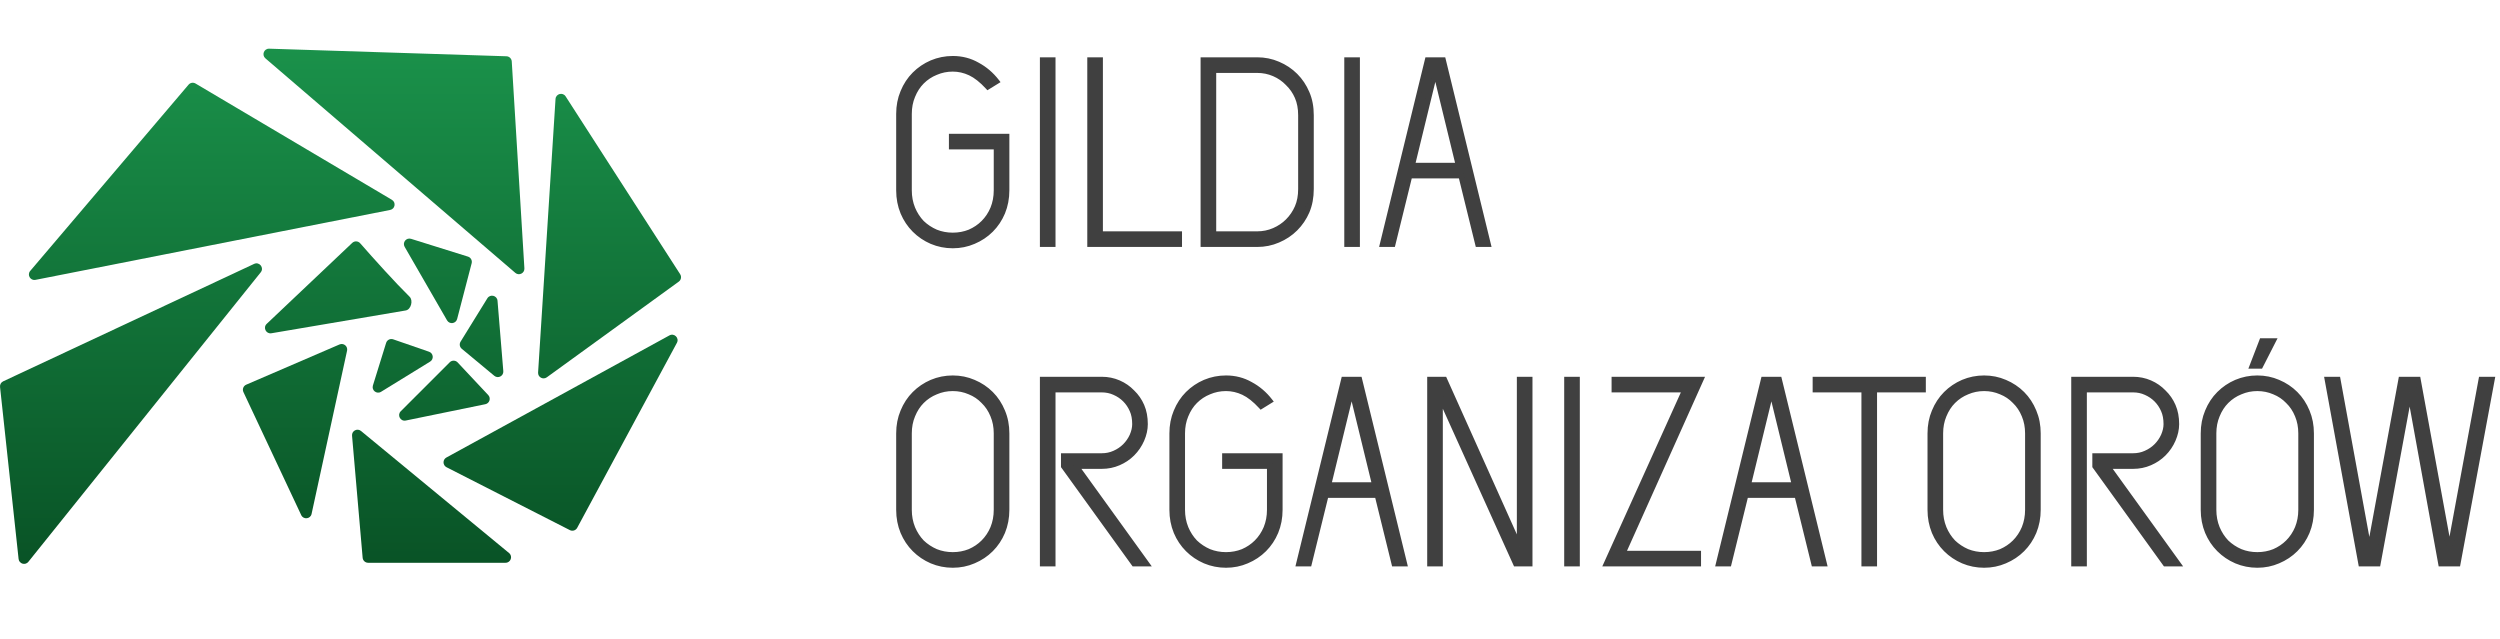 <svg width="2465" height="630" viewBox="0 0 2465 630" fill="none" xmlns="http://www.w3.org/2000/svg">
<path d="M3.122 375.997L250.573 260.191C255.77 257.759 260.687 264.016 257.095 268.491L27.947 553.957C24.923 557.725 18.853 555.95 18.335 551.147L0.031 381.486C-0.217 379.184 1.025 376.979 3.122 375.997Z" fill="url(#paint0_linear_1706_100)"/>
<path d="M192.798 82.349L386.419 197.021C390.7 199.556 389.587 206.037 384.706 206.999L34.974 275.945C29.94 276.938 26.474 271.028 29.798 267.12L185.909 83.501C187.618 81.491 190.528 81.004 192.798 82.349Z" fill="url(#paint1_linear_1706_100)"/>
<path d="M504.588 60.566L517.052 264.617C517.344 269.396 511.748 272.177 508.115 269.058L261.688 57.53C257.807 54.199 260.278 47.84 265.39 48.003L499.353 55.481C502.149 55.571 504.418 57.774 504.588 60.566Z" fill="url(#paint2_linear_1706_100)"/>
<path d="M669.263 277.701L539.15 372.041C535.439 374.732 530.271 371.885 530.562 367.31L547.747 97.615C548.08 92.398 554.879 90.631 557.71 95.026L670.638 270.38C672.195 272.799 671.592 276.012 669.263 277.701Z" fill="url(#paint3_linear_1706_100)"/>
<path d="M667.436 338.023L569.11 520.43C567.713 523.022 564.502 524.023 561.879 522.686L440.277 460.693C436.399 458.716 436.318 453.204 440.136 451.113L660.064 330.7C664.797 328.108 669.996 333.273 667.436 338.023Z" fill="url(#paint4_linear_1706_100)"/>
<path d="M357.565 549.942L347.114 429.589C346.698 424.804 352.253 421.884 355.959 424.94L501.933 545.293C505.854 548.526 503.568 554.892 498.487 554.892H362.963C360.152 554.892 357.808 552.742 357.565 549.942Z" fill="url(#paint5_linear_1706_100)"/>
<path d="M242.77 379.293L334.77 339.626C338.819 337.88 343.147 341.444 342.21 345.752L307.21 506.753C306.109 511.815 299.214 512.594 297.011 507.906L240.011 386.572C238.71 383.802 239.959 380.504 242.77 379.293Z" fill="url(#paint6_linear_1706_100)"/>
<path d="M355.131 239.857C368.736 255.375 389.877 278.855 403.879 292.593C407.618 296.262 405.256 305.228 400.091 306.105L267.603 328.597C262.323 329.493 259.082 323.002 262.971 319.32L347.311 239.488C349.549 237.369 353.099 237.539 355.131 239.857Z" fill="url(#paint7_linear_1706_100)"/>
<path d="M465.057 259.564L450.73 314.534C449.507 319.224 443.214 320.073 440.793 315.874L398.98 243.36C396.516 239.086 400.581 234.01 405.29 235.482L461.43 253.026C464.19 253.888 465.786 256.766 465.057 259.564Z" fill="url(#paint8_linear_1706_100)"/>
<path d="M487.401 370.56L455.276 343.88C453.198 342.155 452.709 339.162 454.128 336.864L480.536 294.122C483.284 289.674 490.116 291.314 490.545 296.525L496.263 365.947C496.657 370.732 491.094 373.627 487.401 370.56Z" fill="url(#paint9_linear_1706_100)"/>
<path d="M395.144 405.507L443.439 357.212C445.603 355.048 449.129 355.105 451.223 357.338L481.407 389.535C484.305 392.626 482.694 397.697 478.543 398.548L400.064 414.646C394.799 415.726 391.343 409.308 395.144 405.507Z" fill="url(#paint10_linear_1706_100)"/>
<path d="M387.665 334.573L423.038 346.807C427.359 348.302 428.001 354.146 424.107 356.542L375.702 386.33C371.44 388.953 366.205 384.89 367.687 380.111L380.719 338.088C381.626 335.165 384.772 333.572 387.665 334.573Z" fill="url(#paint11_linear_1706_100)"/>
<path d="M938.134 134.4H992.734V187.7C992.734 195.5 991.348 202.78 988.574 209.54C985.801 216.127 981.988 221.847 977.134 226.7C972.281 231.553 966.561 235.367 959.974 238.14C953.561 240.913 946.714 242.3 939.434 242.3C932.154 242.3 925.221 240.913 918.634 238.14C912.221 235.367 906.588 231.553 901.734 226.7C896.881 221.847 893.068 216.127 890.294 209.54C887.521 202.78 886.134 195.5 886.134 187.7V112.3C886.134 104.5 887.521 97.307 890.294 90.72C893.068 83.96 896.881 78.153 901.734 73.3C906.588 68.447 912.221 64.633 918.634 61.86C925.221 59.087 932.154 57.7 939.434 57.7C948.274 57.7 956.334 59.78 963.614 63.94C971.068 67.927 977.481 73.387 982.854 80.32L974.014 85.78C967.948 79.193 962.141 74.6 956.594 72C951.048 69.4 945.328 68.1 939.434 68.1C933.541 68.1 927.994 69.227 922.794 71.48C917.594 73.56 913.001 76.593 909.014 80.58C905.201 84.393 902.168 89.073 899.914 94.62C897.661 99.993 896.534 105.887 896.534 112.3V187.7C896.534 194.113 897.661 200.093 899.914 205.64C902.168 211.013 905.201 215.693 909.014 219.68C913.001 223.493 917.594 226.527 922.794 228.78C927.994 230.86 933.541 231.9 939.434 231.9C945.328 231.9 950.874 230.86 956.074 228.78C961.274 226.527 965.781 223.493 969.594 219.68C973.581 215.693 976.701 211.013 978.954 205.64C981.208 200.093 982.334 194.113 982.334 187.7V144.8H938.134V134.4ZM1027.84 59H1038.24V241H1027.84V59ZM1074.56 59H1084.96V230.6H1162.96V241H1074.56V59ZM1239.58 59C1246.86 59 1253.71 60.387 1260.12 63.16C1266.71 65.933 1272.43 69.747 1277.28 74.6C1282.14 79.453 1285.95 85.173 1288.72 91.76C1291.5 98.173 1292.88 105.453 1292.88 113.6V186.4C1292.88 194.547 1291.5 201.913 1288.72 208.5C1285.95 214.913 1282.14 220.547 1277.28 225.4C1272.43 230.253 1266.71 234.067 1260.12 236.84C1253.71 239.613 1246.86 241 1239.58 241H1186.28V59H1239.58ZM1282.48 113.6C1282.48 106.84 1281.36 100.86 1279.1 95.66C1276.85 90.46 1273.73 85.953 1269.74 82.14C1265.93 78.153 1261.42 75.033 1256.22 72.78C1251.02 70.527 1245.48 69.4 1239.58 69.4H1196.68V230.6H1239.58C1245.48 230.6 1251.02 229.473 1256.22 227.22C1261.42 224.967 1265.93 221.933 1269.74 218.12C1273.73 214.133 1276.85 209.54 1279.1 204.34C1281.36 199.14 1282.48 193.16 1282.48 186.4V113.6ZM1327.96 59H1338.36V241H1327.96V59ZM1467.5 241H1457.1L1440.46 173.4H1390.02L1373.38 241H1362.98L1407.44 59H1423.04L1467.5 241ZM1392.62 163H1437.86L1415.24 70.18L1392.62 163ZM886.134 427.3C886.134 419.5 887.521 412.307 890.294 405.72C893.068 398.96 896.881 393.153 901.734 388.3C906.588 383.447 912.221 379.633 918.634 376.86C925.221 374.087 932.154 372.7 939.434 372.7C946.714 372.7 953.561 374.087 959.974 376.86C966.561 379.633 972.281 383.447 977.134 388.3C981.988 393.153 985.801 398.96 988.574 405.72C991.348 412.307 992.734 419.5 992.734 427.3V502.7C992.734 510.5 991.348 517.78 988.574 524.54C985.801 531.127 981.988 536.847 977.134 541.7C972.281 546.553 966.561 550.367 959.974 553.14C953.561 555.913 946.714 557.3 939.434 557.3C932.154 557.3 925.221 555.913 918.634 553.14C912.221 550.367 906.588 546.553 901.734 541.7C896.881 536.847 893.068 531.127 890.294 524.54C887.521 517.78 886.134 510.5 886.134 502.7V427.3ZM982.334 427.3C982.334 420.887 981.208 414.993 978.954 409.62C976.701 404.073 973.581 399.393 969.594 395.58C965.781 391.593 961.274 388.56 956.074 386.48C950.874 384.227 945.328 383.1 939.434 383.1C933.541 383.1 927.994 384.227 922.794 386.48C917.594 388.56 913.001 391.593 909.014 395.58C905.201 399.393 902.168 404.073 899.914 409.62C897.661 414.993 896.534 420.887 896.534 427.3V502.7C896.534 509.113 897.661 515.093 899.914 520.64C902.168 526.013 905.201 530.693 909.014 534.68C913.001 538.493 917.594 541.527 922.794 543.78C927.994 545.86 933.541 546.9 939.434 546.9C945.328 546.9 950.874 545.86 956.074 543.78C961.274 541.527 965.781 538.493 969.594 534.68C973.581 530.693 976.701 526.013 978.954 520.64C981.208 515.093 982.334 509.113 982.334 502.7V427.3ZM1048.64 449.4H1086.34C1090.85 449.4 1095.01 448.533 1098.82 446.8C1102.81 445.067 1106.28 442.727 1109.22 439.78C1112.17 436.833 1114.51 433.453 1116.24 429.64C1117.98 425.653 1118.84 421.84 1118.84 418.2C1118.84 412.827 1117.98 408.233 1116.24 404.42C1114.51 400.433 1112.17 396.967 1109.22 394.02C1106.28 391.073 1102.81 388.733 1098.82 387C1095.01 385.267 1090.85 384.4 1086.34 384.4H1038.24V556H1027.84V374H1086.34C1092.24 374 1097.78 375.127 1102.98 377.38C1108.18 379.633 1112.69 382.753 1116.5 386.74C1120.49 390.553 1123.61 395.06 1125.86 400.26C1128.12 405.46 1129.24 411.44 1129.24 418.2C1129.24 423.227 1128.12 428.34 1125.86 433.54C1123.61 438.74 1120.49 443.333 1116.5 447.32C1112.69 451.133 1108.18 454.167 1102.98 456.42C1097.78 458.673 1092.24 459.8 1086.34 459.8H1061.38L1130.8 556H1118.06L1048.64 459.8V449.4ZM1207.53 449.4H1262.13V502.7C1262.13 510.5 1260.74 517.78 1257.97 524.54C1255.2 531.127 1251.38 536.847 1246.53 541.7C1241.68 546.553 1235.96 550.367 1229.37 553.14C1222.96 555.913 1216.11 557.3 1208.83 557.3C1201.55 557.3 1194.62 555.913 1188.03 553.14C1181.62 550.367 1175.98 546.553 1171.13 541.7C1166.28 536.847 1162.46 531.127 1159.69 524.54C1156.92 517.78 1155.53 510.5 1155.53 502.7V427.3C1155.53 419.5 1156.92 412.307 1159.69 405.72C1162.46 398.96 1166.28 393.153 1171.13 388.3C1175.98 383.447 1181.62 379.633 1188.03 376.86C1194.62 374.087 1201.55 372.7 1208.83 372.7C1217.67 372.7 1225.73 374.78 1233.01 378.94C1240.46 382.927 1246.88 388.387 1252.25 395.32L1243.41 400.78C1237.34 394.193 1231.54 389.6 1225.99 387C1220.44 384.4 1214.72 383.1 1208.83 383.1C1202.94 383.1 1197.39 384.227 1192.19 386.48C1186.99 388.56 1182.4 391.593 1178.41 395.58C1174.6 399.393 1171.56 404.073 1169.31 409.62C1167.06 414.993 1165.93 420.887 1165.93 427.3V502.7C1165.93 509.113 1167.06 515.093 1169.31 520.64C1171.56 526.013 1174.6 530.693 1178.41 534.68C1182.4 538.493 1186.99 541.527 1192.19 543.78C1197.39 545.86 1202.94 546.9 1208.83 546.9C1214.72 546.9 1220.27 545.86 1225.47 543.78C1230.67 541.527 1235.18 538.493 1238.99 534.68C1242.98 530.693 1246.1 526.013 1248.35 520.64C1250.6 515.093 1251.73 509.113 1251.73 502.7V459.8H1207.53V449.4ZM1384.98 556H1374.58L1357.94 488.4H1307.5L1290.86 556H1280.46L1324.92 374H1340.52L1384.98 556ZM1310.1 478H1355.34L1332.72 385.18L1310.1 478ZM1420.12 391.42V556H1409.72V374H1424.28L1498.12 538.58V374H1508.52V556H1494.48L1420.12 391.42ZM1544.8 374H1555.2V556H1544.8V374ZM1591.52 374H1677.32L1600.36 545.6H1674.72V556H1583.72L1661.2 384.4H1591.52V374ZM1798.85 556H1788.45L1771.81 488.4H1721.37L1704.73 556H1694.33L1738.79 374H1754.39L1798.85 556ZM1723.97 478H1769.21L1746.59 385.18L1723.97 478ZM1789.77 374H1896.37V384.4H1848.27V556H1837.87V384.4H1789.77V374ZM1903.03 427.3C1903.03 419.5 1904.42 412.307 1907.19 405.72C1909.96 398.96 1913.78 393.153 1918.63 388.3C1923.48 383.447 1929.12 379.633 1935.53 376.86C1942.12 374.087 1949.05 372.7 1956.33 372.7C1963.61 372.7 1970.46 374.087 1976.87 376.86C1983.46 379.633 1989.18 383.447 1994.03 388.3C1998.88 393.153 2002.7 398.96 2005.47 405.72C2008.24 412.307 2009.63 419.5 2009.63 427.3V502.7C2009.63 510.5 2008.24 517.78 2005.47 524.54C2002.7 531.127 1998.88 536.847 1994.03 541.7C1989.18 546.553 1983.46 550.367 1976.87 553.14C1970.46 555.913 1963.61 557.3 1956.33 557.3C1949.05 557.3 1942.12 555.913 1935.53 553.14C1929.12 550.367 1923.48 546.553 1918.63 541.7C1913.78 536.847 1909.96 531.127 1907.19 524.54C1904.42 517.78 1903.03 510.5 1903.03 502.7V427.3ZM1999.23 427.3C1999.23 420.887 1998.1 414.993 1995.85 409.62C1993.6 404.073 1990.48 399.393 1986.49 395.58C1982.68 391.593 1978.17 388.56 1972.97 386.48C1967.77 384.227 1962.22 383.1 1956.33 383.1C1950.44 383.1 1944.89 384.227 1939.69 386.48C1934.49 388.56 1929.9 391.593 1925.91 395.58C1922.1 399.393 1919.06 404.073 1916.81 409.62C1914.56 414.993 1913.43 420.887 1913.43 427.3V502.7C1913.43 509.113 1914.56 515.093 1916.81 520.64C1919.06 526.013 1922.1 530.693 1925.91 534.68C1929.9 538.493 1934.49 541.527 1939.69 543.78C1944.89 545.86 1950.44 546.9 1956.33 546.9C1962.22 546.9 1967.77 545.86 1972.97 543.78C1978.17 541.527 1982.68 538.493 1986.49 534.68C1990.48 530.693 1993.6 526.013 1995.85 520.64C1998.1 515.093 1999.23 509.113 1999.23 502.7V427.3ZM2065.54 449.4H2103.24C2107.75 449.4 2111.91 448.533 2115.72 446.8C2119.71 445.067 2123.17 442.727 2126.12 439.78C2129.07 436.833 2131.41 433.453 2133.14 429.64C2134.87 425.653 2135.74 421.84 2135.74 418.2C2135.74 412.827 2134.87 408.233 2133.14 404.42C2131.41 400.433 2129.07 396.967 2126.12 394.02C2123.17 391.073 2119.71 388.733 2115.72 387C2111.91 385.267 2107.75 384.4 2103.24 384.4H2055.14V556H2044.74V374H2103.24C2109.13 374 2114.68 375.127 2119.88 377.38C2125.08 379.633 2129.59 382.753 2133.4 386.74C2137.39 390.553 2140.51 395.06 2142.76 400.26C2145.01 405.46 2146.14 411.44 2146.14 418.2C2146.14 423.227 2145.01 428.34 2142.76 433.54C2140.51 438.74 2137.39 443.333 2133.4 447.32C2129.59 451.133 2125.08 454.167 2119.88 456.42C2114.68 458.673 2109.13 459.8 2103.24 459.8H2078.28L2147.7 556H2134.96L2065.54 459.8V449.4ZM2172.42 427.3C2172.42 419.5 2173.81 412.307 2176.58 405.72C2179.36 398.96 2183.17 393.153 2188.02 388.3C2192.88 383.447 2198.51 379.633 2204.92 376.86C2211.51 374.087 2218.44 372.7 2225.72 372.7C2233 372.7 2239.85 374.087 2246.26 376.86C2252.85 379.633 2258.57 383.447 2263.42 388.3C2268.28 393.153 2272.09 398.96 2274.86 405.72C2277.64 412.307 2279.02 419.5 2279.02 427.3V502.7C2279.02 510.5 2277.64 517.78 2274.86 524.54C2272.09 531.127 2268.28 536.847 2263.42 541.7C2258.57 546.553 2252.85 550.367 2246.26 553.14C2239.85 555.913 2233 557.3 2225.72 557.3C2218.44 557.3 2211.51 555.913 2204.92 553.14C2198.51 550.367 2192.88 546.553 2188.02 541.7C2183.17 536.847 2179.36 531.127 2176.58 524.54C2173.81 517.78 2172.42 510.5 2172.42 502.7V427.3ZM2268.62 427.3C2268.62 420.887 2267.5 414.993 2265.24 409.62C2262.99 404.073 2259.87 399.393 2255.88 395.58C2252.07 391.593 2247.56 388.56 2242.36 386.48C2237.16 384.227 2231.62 383.1 2225.72 383.1C2219.83 383.1 2214.28 384.227 2209.08 386.48C2203.88 388.56 2199.29 391.593 2195.3 395.58C2191.49 399.393 2188.46 404.073 2186.2 409.62C2183.95 414.993 2182.82 420.887 2182.82 427.3V502.7C2182.82 509.113 2183.95 515.093 2186.2 520.64C2188.46 526.013 2191.49 530.693 2195.3 534.68C2199.29 538.493 2203.88 541.527 2209.08 543.78C2214.28 545.86 2219.83 546.9 2225.72 546.9C2231.62 546.9 2237.16 545.86 2242.36 543.78C2247.56 541.527 2252.07 538.493 2255.88 534.68C2259.87 530.693 2262.99 526.013 2265.24 520.64C2267.5 515.093 2268.62 509.113 2268.62 502.7V427.3ZM2220.52 361L2230.14 336.04H2241.58L2228.84 361H2220.52ZM2327.84 556L2294.56 374H2305.22L2336.16 543.26L2367.36 374H2384.26L2415.2 543L2446.4 374H2457.32L2423.52 556H2406.62L2375.94 387L2344.74 556H2327.84Z" fill="#404040"/>
<path d="M938.134 134.4V131.9H935.634V134.4H938.134ZM992.734 134.4H995.234V131.9H992.734V134.4ZM988.574 209.54L990.878 210.51L990.883 210.5L990.887 210.489L988.574 209.54ZM977.134 226.7L975.367 224.932L975.367 224.932L977.134 226.7ZM959.974 238.14L959.004 235.836L958.993 235.841L958.982 235.845L959.974 238.14ZM918.634 238.14L917.642 240.435L917.653 240.439L917.664 240.444L918.634 238.14ZM901.734 226.7L899.967 228.468L899.967 228.468L901.734 226.7ZM890.294 209.54L887.981 210.489L887.986 210.5L887.99 210.51L890.294 209.54ZM890.294 90.72L892.598 91.69L892.603 91.68L892.607 91.669L890.294 90.72ZM901.734 73.3L899.967 71.532L899.967 71.532L901.734 73.3ZM918.634 61.86L917.664 59.556L917.653 59.561L917.642 59.565L918.634 61.86ZM963.614 63.94L962.374 66.111L962.404 66.128L962.435 66.144L963.614 63.94ZM982.854 80.32L984.168 82.447L986.533 80.986L984.83 78.789L982.854 80.32ZM974.014 85.78L972.176 87.474L973.573 88.991L975.328 87.907L974.014 85.78ZM922.794 71.48L923.723 73.801L923.756 73.788L923.788 73.774L922.794 71.48ZM909.014 80.58L907.247 78.812L907.247 78.812L909.014 80.58ZM899.914 94.62L902.22 95.587L902.225 95.574L902.231 95.561L899.914 94.62ZM899.914 205.64L897.598 206.581L897.603 206.594L897.609 206.607L899.914 205.64ZM909.014 219.68L907.208 221.408L907.246 221.448L907.286 221.487L909.014 219.68ZM922.794 228.78L921.8 231.074L921.833 231.088L921.866 231.101L922.794 228.78ZM956.074 228.78L957.003 231.101L957.036 231.088L957.068 231.074L956.074 228.78ZM969.594 219.68L967.827 217.912L967.827 217.912L969.594 219.68ZM978.954 205.64L981.26 206.607L981.265 206.594L981.271 206.581L978.954 205.64ZM982.334 144.8H984.834V142.3H982.334V144.8ZM938.134 144.8H935.634V147.3H938.134V144.8ZM938.134 136.9H992.734V131.9H938.134V136.9ZM990.234 134.4V187.7H995.234V134.4H990.234ZM990.234 187.7C990.234 195.197 988.903 202.152 986.261 208.591L990.887 210.489C993.792 203.408 995.234 195.803 995.234 187.7H990.234ZM986.27 208.57C983.617 214.871 979.982 220.317 975.367 224.932L978.902 228.468C983.994 223.376 987.985 217.382 990.878 210.51L986.27 208.57ZM975.367 224.932C970.751 229.547 965.305 233.183 959.004 235.836L960.945 240.444C967.817 237.551 973.811 233.559 978.902 228.468L975.367 224.932ZM958.982 235.845C952.895 238.478 946.388 239.8 939.434 239.8V244.8C947.041 244.8 954.227 243.349 960.967 240.435L958.982 235.845ZM939.434 239.8C932.481 239.8 925.878 238.477 919.605 235.836L917.664 240.444C924.564 243.349 931.828 244.8 939.434 244.8V239.8ZM919.627 235.845C913.497 233.195 908.128 229.559 903.502 224.932L899.967 228.468C905.047 233.548 910.945 237.538 917.642 240.435L919.627 235.845ZM903.502 224.932C898.887 220.317 895.252 214.871 892.598 208.57L887.99 210.51C890.884 217.382 894.875 223.376 899.967 228.468L903.502 224.932ZM892.607 208.591C889.966 202.152 888.634 195.197 888.634 187.7H883.634C883.634 195.803 885.076 203.408 887.981 210.489L892.607 208.591ZM888.634 187.7V112.3H883.634V187.7H888.634ZM888.634 112.3C888.634 104.803 889.966 97.943 892.598 91.69L887.99 89.75C885.076 96.671 883.634 104.197 883.634 112.3H888.634ZM892.607 91.669C895.263 85.195 898.898 79.672 903.502 75.068L899.967 71.532C894.864 76.635 890.872 82.725 887.981 89.771L892.607 91.669ZM903.502 75.068C908.128 70.442 913.497 66.805 919.627 64.155L917.642 59.565C910.945 62.462 905.047 66.452 899.967 71.532L903.502 75.068ZM919.605 64.164C925.878 61.523 932.481 60.2 939.434 60.2V55.2C931.828 55.2 924.564 56.651 917.664 59.556L919.605 64.164ZM939.434 60.2C947.864 60.2 955.493 62.178 962.374 66.111L964.855 61.769C957.176 57.382 948.685 55.2 939.434 55.2V60.2ZM962.435 66.144C969.567 69.959 975.712 75.185 980.878 81.851L984.83 78.789C979.25 71.588 972.569 65.894 964.794 61.736L962.435 66.144ZM981.541 78.193L972.701 83.653L975.328 87.907L984.168 82.447L981.541 78.193ZM975.853 84.086C969.66 77.362 963.599 72.522 957.655 69.736L955.533 74.264C960.683 76.678 966.236 81.025 972.176 87.474L975.853 84.086ZM957.655 69.736C951.79 66.987 945.709 65.6 939.434 65.6V70.6C944.946 70.6 950.305 71.813 955.533 74.264L957.655 69.736ZM939.434 65.6C933.213 65.6 927.327 66.791 921.8 69.186L923.788 73.774C928.662 71.662 933.869 70.6 939.434 70.6V65.6ZM921.866 69.159C916.349 71.365 911.471 74.588 907.247 78.812L910.782 82.348C914.531 78.599 918.839 75.755 923.723 73.801L921.866 69.159ZM907.247 78.812C903.172 82.886 899.963 87.857 897.598 93.679L902.231 95.561C904.372 90.29 907.23 85.9 910.782 82.348L907.247 78.812ZM897.609 93.653C895.215 99.362 894.034 105.588 894.034 112.3H899.034C899.034 106.185 900.107 100.624 902.22 95.587L897.609 93.653ZM894.034 112.3V187.7H899.034V112.3H894.034ZM894.034 187.7C894.034 194.413 895.215 200.715 897.598 206.581L902.231 204.699C900.107 199.472 899.034 193.814 899.034 187.7H894.034ZM897.609 206.607C899.974 212.246 903.171 217.188 907.208 221.408L910.821 217.952C907.231 214.199 904.362 209.78 902.22 204.673L897.609 206.607ZM907.286 221.487C911.493 225.51 916.336 228.706 921.8 231.074L923.788 226.486C918.852 224.347 914.509 221.477 910.742 217.873L907.286 221.487ZM921.866 231.101C927.376 233.305 933.24 234.4 939.434 234.4V229.4C933.842 229.4 928.612 228.415 923.723 226.459L921.866 231.101ZM939.434 234.4C945.629 234.4 951.492 233.305 957.003 231.101L955.146 226.459C950.256 228.415 945.027 229.4 939.434 229.4V234.4ZM957.068 231.074C962.542 228.702 967.315 225.495 971.362 221.448L967.827 217.912C964.247 221.492 960.007 224.351 955.08 226.486L957.068 231.074ZM971.362 221.448C975.586 217.224 978.885 212.269 981.26 206.607L976.649 204.673C974.517 209.757 971.576 214.163 967.827 217.912L971.362 221.448ZM981.271 206.581C983.654 200.715 984.834 194.413 984.834 187.7H979.834C979.834 193.814 978.762 199.472 976.638 204.699L981.271 206.581ZM984.834 187.7V144.8H979.834V187.7H984.834ZM982.334 142.3H938.134V147.3H982.334V142.3ZM940.634 144.8V134.4H935.634V144.8H940.634ZM1027.84 59V56.5H1025.34V59H1027.84ZM1038.24 59H1040.74V56.5H1038.24V59ZM1038.24 241V243.5H1040.74V241H1038.24ZM1027.84 241H1025.34V243.5H1027.84V241ZM1027.84 61.5H1038.24V56.5H1027.84V61.5ZM1035.74 59V241H1040.74V59H1035.74ZM1038.24 238.5H1027.84V243.5H1038.24V238.5ZM1030.34 241V59H1025.34V241H1030.34ZM1074.56 59V56.5H1072.06V59H1074.56ZM1084.96 59H1087.46V56.5H1084.96V59ZM1084.96 230.6H1082.46V233.1H1084.96V230.6ZM1162.96 230.6H1165.46V228.1H1162.96V230.6ZM1162.96 241V243.5H1165.46V241H1162.96ZM1074.56 241H1072.06V243.5H1074.56V241ZM1074.56 61.5H1084.96V56.5H1074.56V61.5ZM1082.46 59V230.6H1087.46V59H1082.46ZM1084.96 233.1H1162.96V228.1H1084.96V233.1ZM1160.46 230.6V241H1165.46V230.6H1160.46ZM1162.96 238.5H1074.56V243.5H1162.96V238.5ZM1077.06 241V59H1072.06V241H1077.06ZM1260.12 63.16L1259.13 65.455L1259.14 65.459L1259.15 65.464L1260.12 63.16ZM1288.72 91.76L1286.42 92.73L1286.42 92.741L1286.43 92.752L1288.72 91.76ZM1288.72 208.5L1291.02 209.492L1291.02 209.481L1291.03 209.47L1288.72 208.5ZM1277.28 225.4L1279.05 227.168L1279.05 227.168L1277.28 225.4ZM1260.12 236.84L1259.15 234.536L1259.14 234.541L1259.13 234.545L1260.12 236.84ZM1186.28 241H1183.78V243.5H1186.28V241ZM1186.28 59V56.5H1183.78V59H1186.28ZM1279.1 95.66L1276.81 96.654L1276.81 96.654L1279.1 95.66ZM1269.74 82.14L1267.94 83.868L1267.97 83.908L1268.01 83.947L1269.74 82.14ZM1196.68 69.4V66.9H1194.18V69.4H1196.68ZM1196.68 230.6H1194.18V233.1H1196.68V230.6ZM1256.22 227.22L1255.23 224.926L1255.23 224.926L1256.22 227.22ZM1269.74 218.12L1271.51 219.888L1271.51 219.888L1269.74 218.12ZM1279.1 204.34L1276.81 203.346L1276.81 203.346L1279.1 204.34ZM1239.58 61.5C1246.54 61.5 1253.04 62.822 1259.13 65.455L1261.11 60.865C1254.37 57.951 1247.19 56.5 1239.58 56.5V61.5ZM1259.15 65.464C1265.45 68.117 1270.9 71.752 1275.51 76.368L1279.05 72.832C1273.96 67.741 1267.96 63.749 1261.09 60.856L1259.15 65.464ZM1275.51 76.368C1280.13 80.983 1283.76 86.429 1286.42 92.73L1291.03 90.79C1288.13 83.918 1284.14 77.924 1279.05 72.832L1275.51 76.368ZM1286.43 92.752C1289.04 98.805 1290.38 105.739 1290.38 113.6H1295.38C1295.38 105.168 1293.95 97.542 1291.02 90.768L1286.43 92.752ZM1290.38 113.6V186.4H1295.38V113.6H1290.38ZM1290.38 186.4C1290.38 194.26 1289.05 201.29 1286.42 207.53L1291.03 209.47C1293.95 202.536 1295.38 194.834 1295.38 186.4H1290.38ZM1286.43 207.508C1283.78 213.637 1280.14 219.006 1275.51 223.632L1279.05 227.168C1284.13 222.087 1288.12 216.19 1291.02 209.492L1286.43 207.508ZM1275.51 223.632C1270.9 228.247 1265.45 231.883 1259.15 234.536L1261.09 239.144C1267.96 236.251 1273.96 232.259 1279.05 227.168L1275.51 223.632ZM1259.13 234.545C1253.04 237.178 1246.54 238.5 1239.58 238.5V243.5C1247.19 243.5 1254.37 242.049 1261.11 239.135L1259.13 234.545ZM1239.58 238.5H1186.28V243.5H1239.58V238.5ZM1188.78 241V59H1183.78V241H1188.78ZM1186.28 61.5H1239.58V56.5H1186.28V61.5ZM1284.98 113.6C1284.98 106.563 1283.81 100.234 1281.4 94.666L1276.81 96.654C1278.9 101.486 1279.98 107.117 1279.98 113.6H1284.98ZM1281.4 94.666C1279.01 89.169 1275.7 84.383 1271.47 80.333L1268.01 83.947C1271.75 87.523 1274.68 91.751 1276.81 96.654L1281.4 94.666ZM1271.55 80.412C1267.5 76.178 1262.71 72.868 1257.22 70.486L1255.23 75.074C1260.13 77.198 1264.36 80.129 1267.94 83.868L1271.55 80.412ZM1257.22 70.486C1251.69 68.091 1245.8 66.9 1239.58 66.9V71.9C1245.15 71.9 1250.35 72.962 1255.23 75.074L1257.22 70.486ZM1239.58 66.9H1196.68V71.9H1239.58V66.9ZM1194.18 69.4V230.6H1199.18V69.4H1194.18ZM1196.68 233.1H1239.58V228.1H1196.68V233.1ZM1239.58 233.1C1245.8 233.1 1251.69 231.909 1257.22 229.514L1255.23 224.926C1250.35 227.038 1245.15 228.1 1239.58 228.1V233.1ZM1257.22 229.514C1262.69 227.142 1267.46 223.935 1271.51 219.888L1267.97 216.352C1264.39 219.932 1260.15 222.791 1255.23 224.926L1257.22 229.514ZM1271.51 219.888C1275.72 215.677 1279.02 210.821 1281.4 205.334L1276.81 203.346C1274.68 208.259 1271.74 212.589 1267.97 216.352L1271.51 219.888ZM1281.4 205.334C1283.81 199.766 1284.98 193.437 1284.98 186.4H1279.98C1279.98 192.883 1278.9 198.514 1276.81 203.346L1281.4 205.334ZM1284.98 186.4V113.6H1279.98V186.4H1284.98ZM1327.96 59V56.5H1325.46V59H1327.96ZM1338.36 59H1340.86V56.5H1338.36V59ZM1338.36 241V243.5H1340.86V241H1338.36ZM1327.96 241H1325.46V243.5H1327.96V241ZM1327.96 61.5H1338.36V56.5H1327.96V61.5ZM1335.86 59V241H1340.86V59H1335.86ZM1338.36 238.5H1327.96V243.5H1338.36V238.5ZM1330.46 241V59H1325.46V241H1330.46ZM1467.5 241V243.5H1470.68L1469.93 240.407L1467.5 241ZM1457.1 241L1454.67 241.598L1455.14 243.5H1457.1V241ZM1440.46 173.4L1442.89 172.802L1442.42 170.9H1440.46V173.4ZM1390.02 173.4V170.9H1388.06L1387.59 172.802L1390.02 173.4ZM1373.38 241V243.5H1375.34L1375.81 241.598L1373.38 241ZM1362.98 241L1360.55 240.407L1359.8 243.5H1362.98V241ZM1407.44 59V56.5H1405.48L1405.01 58.407L1407.44 59ZM1423.04 59L1425.47 58.407L1425 56.5H1423.04V59ZM1392.62 163L1390.19 162.408L1389.44 165.5H1392.62V163ZM1437.86 163V165.5H1441.04L1440.29 162.408L1437.86 163ZM1415.24 70.18L1417.67 69.588L1412.81 69.588L1415.24 70.18ZM1467.5 238.5H1457.1V243.5H1467.5V238.5ZM1459.53 240.402L1442.89 172.802L1438.03 173.998L1454.67 241.598L1459.53 240.402ZM1440.46 170.9H1390.02V175.9H1440.46V170.9ZM1387.59 172.802L1370.95 240.402L1375.81 241.598L1392.45 173.998L1387.59 172.802ZM1373.38 238.5H1362.98V243.5H1373.38V238.5ZM1365.41 241.593L1409.87 59.593L1405.01 58.407L1360.55 240.407L1365.41 241.593ZM1407.44 61.5H1423.04V56.5H1407.44V61.5ZM1420.61 59.593L1465.07 241.593L1469.93 240.407L1425.47 58.407L1420.61 59.593ZM1392.62 165.5H1437.86V160.5H1392.62V165.5ZM1440.29 162.408L1417.67 69.588L1412.81 70.772L1435.43 163.592L1440.29 162.408ZM1412.81 69.588L1390.19 162.408L1395.05 163.592L1417.67 70.772L1412.81 69.588ZM890.294 405.72L892.598 406.69L892.603 406.68L892.607 406.669L890.294 405.72ZM901.734 388.3L899.967 386.532L899.967 386.532L901.734 388.3ZM918.634 376.86L917.664 374.556L917.653 374.561L917.642 374.565L918.634 376.86ZM959.974 376.86L958.982 379.155L958.993 379.159L959.004 379.164L959.974 376.86ZM988.574 405.72L986.261 406.669L986.266 406.68L986.27 406.69L988.574 405.72ZM988.574 524.54L990.878 525.51L990.883 525.5L990.887 525.489L988.574 524.54ZM977.134 541.7L975.367 539.932L975.367 539.932L977.134 541.7ZM959.974 553.14L959.004 550.836L958.993 550.841L958.982 550.845L959.974 553.14ZM918.634 553.14L917.642 555.435L917.653 555.439L917.664 555.444L918.634 553.14ZM901.734 541.7L899.967 543.468L899.967 543.468L901.734 541.7ZM890.294 524.54L887.981 525.489L887.986 525.5L887.99 525.51L890.294 524.54ZM978.954 409.62L976.638 410.561L976.643 410.574L976.649 410.587L978.954 409.62ZM969.594 395.58L967.788 397.308L967.826 397.348L967.866 397.387L969.594 395.58ZM956.074 386.48L955.08 388.774L955.113 388.788L955.146 388.801L956.074 386.48ZM922.794 386.48L923.723 388.801L923.756 388.788L923.788 388.774L922.794 386.48ZM909.014 395.58L907.247 393.812L907.247 393.812L909.014 395.58ZM899.914 409.62L902.22 410.587L902.225 410.574L902.231 410.561L899.914 409.62ZM899.914 520.64L897.598 521.581L897.603 521.594L897.609 521.607L899.914 520.64ZM909.014 534.68L907.208 536.408L907.246 536.448L907.286 536.487L909.014 534.68ZM922.794 543.78L921.8 546.074L921.833 546.088L921.866 546.101L922.794 543.78ZM956.074 543.78L957.003 546.101L957.036 546.088L957.068 546.074L956.074 543.78ZM969.594 534.68L967.827 532.912L967.827 532.912L969.594 534.68ZM978.954 520.64L981.26 521.607L981.265 521.594L981.271 521.581L978.954 520.64ZM888.634 427.3C888.634 419.803 889.966 412.943 892.598 406.69L887.99 404.75C885.076 411.671 883.634 419.197 883.634 427.3H888.634ZM892.607 406.669C895.263 400.195 898.898 394.672 903.502 390.068L899.967 386.532C894.864 391.635 890.872 397.725 887.981 404.771L892.607 406.669ZM903.502 390.068C908.128 385.441 913.497 381.805 919.627 379.155L917.642 374.565C910.945 377.462 905.047 381.452 899.967 386.532L903.502 390.068ZM919.605 379.164C925.878 376.522 932.481 375.2 939.434 375.2V370.2C931.828 370.2 924.564 371.651 917.664 374.556L919.605 379.164ZM939.434 375.2C946.388 375.2 952.895 376.522 958.982 379.155L960.967 374.565C954.227 371.651 947.041 370.2 939.434 370.2V375.2ZM959.004 379.164C965.305 381.817 970.751 385.453 975.367 390.068L978.902 386.532C973.811 381.441 967.817 377.449 960.945 374.556L959.004 379.164ZM975.367 390.068C979.971 394.672 983.606 400.195 986.261 406.669L990.887 404.771C987.997 397.725 984.004 391.635 978.902 386.532L975.367 390.068ZM986.27 406.69C988.903 412.943 990.234 419.803 990.234 427.3H995.234C995.234 419.197 993.792 411.671 990.878 404.75L986.27 406.69ZM990.234 427.3V502.7H995.234V427.3H990.234ZM990.234 502.7C990.234 510.197 988.903 517.152 986.261 523.591L990.887 525.489C993.792 518.408 995.234 510.803 995.234 502.7H990.234ZM986.27 523.57C983.617 529.871 979.982 535.317 975.367 539.932L978.902 543.468C983.994 538.376 987.985 532.382 990.878 525.51L986.27 523.57ZM975.367 539.932C970.751 544.547 965.305 548.183 959.004 550.836L960.945 555.444C967.817 552.551 973.811 548.559 978.902 543.468L975.367 539.932ZM958.982 550.845C952.895 553.478 946.388 554.8 939.434 554.8V559.8C947.041 559.8 954.227 558.349 960.967 555.435L958.982 550.845ZM939.434 554.8C932.481 554.8 925.878 553.477 919.605 550.836L917.664 555.444C924.564 558.349 931.828 559.8 939.434 559.8V554.8ZM919.627 550.845C913.497 548.195 908.128 544.559 903.502 539.932L899.967 543.468C905.047 548.548 910.945 552.538 917.642 555.435L919.627 550.845ZM903.502 539.932C898.887 535.317 895.252 529.871 892.598 523.57L887.99 525.51C890.884 532.382 894.875 538.376 899.967 543.468L903.502 539.932ZM892.607 523.591C889.966 517.152 888.634 510.197 888.634 502.7H883.634C883.634 510.803 885.076 518.408 887.981 525.489L892.607 523.591ZM888.634 502.7V427.3H883.634V502.7H888.634ZM984.834 427.3C984.834 420.588 983.654 414.362 981.26 408.653L976.649 410.587C978.761 415.624 979.834 421.185 979.834 427.3H984.834ZM981.271 408.679C978.896 402.834 975.585 397.851 971.322 393.773L967.866 397.387C971.577 400.936 974.506 405.313 976.638 410.561L981.271 408.679ZM971.401 393.852C967.337 389.603 962.529 386.369 957.003 384.159L955.146 388.801C960.019 390.751 964.225 393.584 967.788 397.308L971.401 393.852ZM957.068 384.186C951.542 381.791 945.656 380.6 939.434 380.6V385.6C945 385.6 950.207 386.662 955.08 388.774L957.068 384.186ZM939.434 380.6C933.213 380.6 927.327 381.791 921.8 384.186L923.788 388.774C928.662 386.662 933.869 385.6 939.434 385.6V380.6ZM921.866 384.159C916.349 386.365 911.471 389.588 907.247 393.812L910.782 397.348C914.531 393.599 918.839 390.755 923.723 388.801L921.866 384.159ZM907.247 393.812C903.172 397.887 899.963 402.857 897.598 408.679L902.231 410.561C904.372 405.29 907.23 400.9 910.782 397.348L907.247 393.812ZM897.609 408.653C895.215 414.362 894.034 420.588 894.034 427.3H899.034C899.034 421.185 900.107 415.624 902.22 410.587L897.609 408.653ZM894.034 427.3V502.7H899.034V427.3H894.034ZM894.034 502.7C894.034 509.413 895.215 515.715 897.598 521.581L902.231 519.699C900.107 514.472 899.034 508.814 899.034 502.7H894.034ZM897.609 521.607C899.974 527.246 903.171 532.188 907.208 536.408L910.821 532.952C907.231 529.199 904.362 524.78 902.22 519.673L897.609 521.607ZM907.286 536.487C911.493 540.51 916.336 543.706 921.8 546.074L923.788 541.486C918.852 539.347 914.509 536.477 910.742 532.873L907.286 536.487ZM921.866 546.101C927.376 548.305 933.24 549.4 939.434 549.4V544.4C933.842 544.4 928.612 543.415 923.723 541.459L921.866 546.101ZM939.434 549.4C945.629 549.4 951.492 548.305 957.003 546.101L955.146 541.459C950.256 543.415 945.027 544.4 939.434 544.4V549.4ZM957.068 546.074C962.542 543.702 967.315 540.495 971.362 536.448L967.827 532.912C964.247 536.492 960.007 539.351 955.08 541.486L957.068 546.074ZM971.362 536.448C975.586 532.224 978.885 527.269 981.26 521.607L976.649 519.673C974.517 524.757 971.576 529.163 967.827 532.912L971.362 536.448ZM981.271 521.581C983.654 515.715 984.834 509.413 984.834 502.7H979.834C979.834 508.814 978.762 514.472 976.638 519.699L981.271 521.581ZM984.834 502.7V427.3H979.834V502.7H984.834ZM1048.64 449.4V446.9H1046.14V449.4H1048.64ZM1098.82 446.8L1097.83 444.507L1097.81 444.516L1097.79 444.524L1098.82 446.8ZM1109.22 439.78L1107.46 438.012L1107.46 438.012L1109.22 439.78ZM1116.24 429.64L1118.52 430.675L1118.53 430.656L1118.54 430.637L1116.24 429.64ZM1116.24 404.42L1113.95 405.417L1113.96 405.436L1113.97 405.455L1116.24 404.42ZM1098.82 387L1097.79 389.276L1097.81 389.284L1097.83 389.293L1098.82 387ZM1038.24 384.4V381.9H1035.74V384.4H1038.24ZM1038.24 556V558.5H1040.74V556H1038.24ZM1027.84 556H1025.34V558.5H1027.84V556ZM1027.84 374V371.5H1025.34V374H1027.84ZM1116.5 386.74L1114.7 388.468L1114.74 388.508L1114.78 388.547L1116.5 386.74ZM1125.86 400.26L1128.16 399.266L1128.16 399.266L1125.86 400.26ZM1125.86 433.54L1128.16 434.534L1128.16 434.534L1125.86 433.54ZM1061.38 459.8V457.3H1056.5L1059.36 461.263L1061.38 459.8ZM1130.8 556V558.5H1135.69L1132.83 554.537L1130.8 556ZM1118.06 556L1116.04 557.463L1116.79 558.5H1118.06V556ZM1048.64 459.8H1046.14V460.608L1046.62 461.263L1048.64 459.8ZM1048.64 451.9H1086.34V446.9H1048.64V451.9ZM1086.34 451.9C1091.18 451.9 1095.7 450.968 1099.86 449.076L1097.79 444.524C1094.33 446.099 1090.52 446.9 1086.34 446.9V451.9ZM1099.82 449.093C1104.08 447.24 1107.81 444.726 1110.99 441.548L1107.46 438.012C1104.74 440.728 1101.54 442.894 1097.83 444.507L1099.82 449.093ZM1110.99 441.548C1114.15 438.388 1116.66 434.759 1118.52 430.675L1113.97 428.605C1112.36 432.147 1110.19 435.279 1107.46 438.012L1110.99 441.548ZM1118.54 430.637C1120.38 426.396 1121.34 422.243 1121.34 418.2H1116.34C1116.34 421.437 1115.57 424.911 1113.95 428.643L1118.54 430.637ZM1121.34 418.2C1121.34 412.567 1120.44 407.602 1118.52 403.385L1113.97 405.455C1115.52 408.865 1116.34 413.086 1116.34 418.2H1121.34ZM1118.54 403.423C1116.68 399.161 1114.17 395.43 1110.99 392.252L1107.46 395.788C1110.17 398.503 1112.34 401.705 1113.95 405.417L1118.54 403.423ZM1110.99 392.252C1107.81 389.074 1104.08 386.56 1099.82 384.707L1097.83 389.293C1101.54 390.906 1104.74 393.072 1107.46 395.788L1110.99 392.252ZM1099.86 384.724C1095.7 382.832 1091.18 381.9 1086.34 381.9V386.9C1090.52 386.9 1094.33 387.701 1097.79 389.276L1099.86 384.724ZM1086.34 381.9H1038.24V386.9H1086.34V381.9ZM1035.74 384.4V556H1040.74V384.4H1035.74ZM1038.24 553.5H1027.84V558.5H1038.24V553.5ZM1030.34 556V374H1025.34V556H1030.34ZM1027.84 376.5H1086.34V371.5H1027.84V376.5ZM1086.34 376.5C1091.91 376.5 1097.12 377.562 1101.99 379.674L1103.98 375.086C1098.45 372.691 1092.57 371.5 1086.34 371.5V376.5ZM1101.99 379.674C1106.89 381.798 1111.12 384.729 1114.7 388.468L1118.31 385.012C1114.26 380.778 1109.48 377.468 1103.98 375.086L1101.99 379.674ZM1114.78 388.547C1118.52 392.123 1121.45 396.351 1123.57 401.254L1128.16 399.266C1125.78 393.769 1122.47 388.983 1118.23 384.933L1114.78 388.547ZM1123.57 401.254C1125.66 406.086 1126.74 411.717 1126.74 418.2H1131.74C1131.74 411.163 1130.57 404.834 1128.16 399.266L1123.57 401.254ZM1126.74 418.2C1126.74 422.844 1125.71 427.62 1123.57 432.546L1128.16 434.534C1130.53 429.06 1131.74 423.61 1131.74 418.2H1126.74ZM1123.57 432.546C1121.44 437.459 1118.5 441.789 1114.74 445.552L1118.27 449.088C1122.48 444.877 1125.78 440.021 1128.16 434.534L1123.57 432.546ZM1114.74 445.552C1111.16 449.132 1106.92 451.991 1101.99 454.126L1103.98 458.714C1109.45 456.342 1114.23 453.135 1118.27 449.088L1114.74 445.552ZM1101.99 454.126C1097.12 456.238 1091.91 457.3 1086.34 457.3V462.3C1092.57 462.3 1098.45 461.109 1103.98 458.714L1101.99 454.126ZM1086.34 457.3H1061.38V462.3H1086.34V457.3ZM1059.36 461.263L1128.78 557.463L1132.83 554.537L1063.41 458.337L1059.36 461.263ZM1130.8 553.5H1118.06V558.5H1130.8V553.5ZM1120.09 554.537L1050.67 458.337L1046.62 461.263L1116.04 557.463L1120.09 554.537ZM1051.14 459.8V449.4H1046.14V459.8H1051.14ZM1207.53 449.4V446.9H1205.03V449.4H1207.53ZM1262.13 449.4H1264.63V446.9H1262.13V449.4ZM1257.97 524.54L1260.27 525.51L1260.28 525.5L1260.28 525.489L1257.97 524.54ZM1246.53 541.7L1244.76 539.932L1244.76 539.932L1246.53 541.7ZM1229.37 553.14L1228.4 550.836L1228.39 550.841L1228.38 550.845L1229.37 553.14ZM1188.03 553.14L1187.04 555.435L1187.05 555.439L1187.06 555.444L1188.03 553.14ZM1171.13 541.7L1169.36 543.468L1169.36 543.468L1171.13 541.7ZM1159.69 524.54L1157.38 525.489L1157.38 525.5L1157.38 525.51L1159.69 524.54ZM1159.69 405.72L1161.99 406.69L1162 406.68L1162 406.669L1159.69 405.72ZM1171.13 388.3L1169.36 386.532L1169.36 386.532L1171.13 388.3ZM1188.03 376.86L1187.06 374.556L1187.05 374.561L1187.04 374.565L1188.03 376.86ZM1233.01 378.94L1231.77 381.111L1231.8 381.128L1231.83 381.144L1233.01 378.94ZM1252.25 395.32L1253.56 397.447L1255.93 395.986L1254.22 393.789L1252.25 395.32ZM1243.41 400.78L1241.57 402.474L1242.97 403.991L1244.72 402.907L1243.41 400.78ZM1192.19 386.48L1193.12 388.801L1193.15 388.788L1193.18 388.774L1192.19 386.48ZM1178.41 395.58L1176.64 393.812L1176.64 393.812L1178.41 395.58ZM1169.31 409.62L1171.61 410.587L1171.62 410.574L1171.63 410.561L1169.31 409.62ZM1169.31 520.64L1166.99 521.581L1167 521.594L1167 521.607L1169.31 520.64ZM1178.41 534.68L1176.6 536.408L1176.64 536.448L1176.68 536.487L1178.41 534.68ZM1192.19 543.78L1191.19 546.074L1191.23 546.088L1191.26 546.101L1192.19 543.78ZM1225.47 543.78L1226.4 546.101L1226.43 546.088L1226.46 546.074L1225.47 543.78ZM1238.99 534.68L1237.22 532.912L1237.22 532.912L1238.99 534.68ZM1248.35 520.64L1250.65 521.607L1250.66 521.594L1250.67 521.581L1248.35 520.64ZM1251.73 459.8H1254.23V457.3H1251.73V459.8ZM1207.53 459.8H1205.03V462.3H1207.53V459.8ZM1207.53 451.9H1262.13V446.9H1207.53V451.9ZM1259.63 449.4V502.7H1264.63V449.4H1259.63ZM1259.63 502.7C1259.63 510.197 1258.3 517.152 1255.66 523.591L1260.28 525.489C1263.19 518.408 1264.63 510.803 1264.63 502.7H1259.63ZM1255.66 523.57C1253.01 529.871 1249.38 535.317 1244.76 539.932L1248.3 543.468C1253.39 538.376 1257.38 532.382 1260.27 525.51L1255.66 523.57ZM1244.76 539.932C1240.15 544.547 1234.7 548.183 1228.4 550.836L1230.34 555.444C1237.21 552.551 1243.21 548.559 1248.3 543.468L1244.76 539.932ZM1228.38 550.845C1222.29 553.478 1215.78 554.8 1208.83 554.8V559.8C1216.44 559.8 1223.62 558.349 1230.36 555.435L1228.38 550.845ZM1208.83 554.8C1201.88 554.8 1195.27 553.477 1189 550.836L1187.06 555.444C1193.96 558.349 1201.22 559.8 1208.83 559.8V554.8ZM1189.02 550.845C1182.89 548.195 1177.52 544.559 1172.9 539.932L1169.36 543.468C1174.44 548.548 1180.34 552.538 1187.04 555.435L1189.02 550.845ZM1172.9 539.932C1168.28 535.317 1164.65 529.871 1161.99 523.57L1157.38 525.51C1160.28 532.382 1164.27 538.376 1169.36 543.468L1172.9 539.932ZM1162 523.591C1159.36 517.152 1158.03 510.197 1158.03 502.7H1153.03C1153.03 510.803 1154.47 518.408 1157.38 525.489L1162 523.591ZM1158.03 502.7V427.3H1153.03V502.7H1158.03ZM1158.03 427.3C1158.03 419.803 1159.36 412.943 1161.99 406.69L1157.38 404.75C1154.47 411.671 1153.03 419.197 1153.03 427.3H1158.03ZM1162 406.669C1164.66 400.195 1168.29 394.672 1172.9 390.068L1169.36 386.532C1164.26 391.635 1160.27 397.725 1157.38 404.771L1162 406.669ZM1172.9 390.068C1177.52 385.441 1182.89 381.805 1189.02 379.155L1187.04 374.565C1180.34 377.462 1174.44 381.452 1169.36 386.532L1172.9 390.068ZM1189 379.164C1195.27 376.522 1201.88 375.2 1208.83 375.2V370.2C1201.22 370.2 1193.96 371.651 1187.06 374.556L1189 379.164ZM1208.83 375.2C1217.26 375.2 1224.89 377.178 1231.77 381.111L1234.25 376.769C1226.57 372.382 1218.08 370.2 1208.83 370.2V375.2ZM1231.83 381.144C1238.96 384.959 1245.11 390.185 1250.27 396.851L1254.22 393.789C1248.64 386.588 1241.96 380.894 1234.19 376.736L1231.83 381.144ZM1250.94 393.193L1242.1 398.653L1244.72 402.907L1253.56 397.447L1250.94 393.193ZM1245.25 399.086C1239.05 392.362 1232.99 387.522 1227.05 384.736L1224.93 389.264C1230.08 391.678 1235.63 396.025 1241.57 402.474L1245.25 399.086ZM1227.05 384.736C1221.18 381.987 1215.1 380.6 1208.83 380.6V385.6C1214.34 385.6 1219.7 386.813 1224.93 389.264L1227.05 384.736ZM1208.83 380.6C1202.61 380.6 1196.72 381.791 1191.19 384.186L1193.18 388.774C1198.06 386.662 1203.26 385.6 1208.83 385.6V380.6ZM1191.26 384.159C1185.74 386.365 1180.87 389.588 1176.64 393.812L1180.18 397.348C1183.93 393.599 1188.23 390.755 1193.12 388.801L1191.26 384.159ZM1176.64 393.812C1172.57 397.887 1169.36 402.857 1166.99 408.679L1171.63 410.561C1173.77 405.29 1176.62 400.9 1180.18 397.348L1176.64 393.812ZM1167 408.653C1164.61 414.362 1163.43 420.588 1163.43 427.3H1168.43C1168.43 421.185 1169.5 415.624 1171.61 410.587L1167 408.653ZM1163.43 427.3V502.7H1168.43V427.3H1163.43ZM1163.43 502.7C1163.43 509.413 1164.61 515.715 1166.99 521.581L1171.63 519.699C1169.5 514.472 1168.43 508.814 1168.43 502.7H1163.43ZM1167 521.607C1169.37 527.246 1172.57 532.188 1176.6 536.408L1180.22 532.952C1176.63 529.199 1173.76 524.78 1171.61 519.673L1167 521.607ZM1176.68 536.487C1180.89 540.51 1185.73 543.706 1191.19 546.074L1193.18 541.486C1188.25 539.347 1183.9 536.477 1180.14 532.873L1176.68 536.487ZM1191.26 546.101C1196.77 548.305 1202.63 549.4 1208.83 549.4V544.4C1203.24 544.4 1198.01 543.415 1193.12 541.459L1191.26 546.101ZM1208.83 549.4C1215.02 549.4 1220.89 548.305 1226.4 546.101L1224.54 541.459C1219.65 543.415 1214.42 544.4 1208.83 544.4V549.4ZM1226.46 546.074C1231.94 543.702 1236.71 540.495 1240.76 536.448L1237.22 532.912C1233.64 536.492 1229.4 539.351 1224.47 541.486L1226.46 546.074ZM1240.76 536.448C1244.98 532.224 1248.28 527.269 1250.65 521.607L1246.04 519.673C1243.91 524.757 1240.97 529.163 1237.22 532.912L1240.76 536.448ZM1250.67 521.581C1253.05 515.715 1254.23 509.413 1254.23 502.7H1249.23C1249.23 508.814 1248.16 514.472 1246.03 519.699L1250.67 521.581ZM1254.23 502.7V459.8H1249.23V502.7H1254.23ZM1251.73 457.3H1207.53V462.3H1251.73V457.3ZM1210.03 459.8V449.4H1205.03V459.8H1210.03ZM1384.98 556V558.5H1388.17L1387.41 555.407L1384.98 556ZM1374.58 556L1372.15 556.598L1372.62 558.5H1374.58V556ZM1357.94 488.4L1360.37 487.802L1359.9 485.9H1357.94V488.4ZM1307.5 488.4V485.9H1305.54L1305.07 487.802L1307.5 488.4ZM1290.86 556V558.5H1292.82L1293.29 556.598L1290.86 556ZM1280.46 556L1278.03 555.407L1277.28 558.5H1280.46V556ZM1324.92 374V371.5H1322.96L1322.49 373.407L1324.92 374ZM1340.52 374L1342.95 373.407L1342.48 371.5H1340.52V374ZM1310.1 478L1307.67 477.408L1306.92 480.5H1310.1V478ZM1355.34 478V480.5H1358.52L1357.77 477.408L1355.34 478ZM1332.72 385.18L1335.15 384.588L1330.29 384.588L1332.72 385.18ZM1384.98 553.5H1374.58V558.5H1384.98V553.5ZM1377.01 555.402L1360.37 487.802L1355.51 488.998L1372.15 556.598L1377.01 555.402ZM1357.94 485.9H1307.5V490.9H1357.94V485.9ZM1305.07 487.802L1288.43 555.402L1293.29 556.598L1309.93 488.998L1305.07 487.802ZM1290.86 553.5H1280.46V558.5H1290.86V553.5ZM1282.89 556.593L1327.35 374.593L1322.49 373.407L1278.03 555.407L1282.89 556.593ZM1324.92 376.5H1340.52V371.5H1324.92V376.5ZM1338.09 374.593L1382.55 556.593L1387.41 555.407L1342.95 373.407L1338.09 374.593ZM1310.1 480.5H1355.34V475.5H1310.1V480.5ZM1357.77 477.408L1335.15 384.588L1330.29 385.772L1352.91 478.592L1357.77 477.408ZM1330.29 384.588L1307.67 477.408L1312.53 478.592L1335.15 385.772L1330.29 384.588ZM1420.12 391.42L1422.4 390.391L1417.62 391.42H1420.12ZM1420.12 556V558.5H1422.62V556H1420.12ZM1409.72 556H1407.22V558.5H1409.72V556ZM1409.72 374V371.5H1407.22V374H1409.72ZM1424.28 374L1426.56 372.977L1425.9 371.5H1424.28V374ZM1498.12 538.58L1495.84 539.603L1500.62 538.58H1498.12ZM1498.12 374V371.5H1495.62V374H1498.12ZM1508.52 374H1511.02V371.5H1508.52V374ZM1508.52 556V558.5H1511.02V556H1508.52ZM1494.48 556L1492.2 557.029L1492.87 558.5H1494.48V556ZM1417.62 391.42V556H1422.62V391.42H1417.62ZM1420.12 553.5H1409.72V558.5H1420.12V553.5ZM1412.22 556V374H1407.22V556H1412.22ZM1409.72 376.5H1424.28V371.5H1409.72V376.5ZM1422 375.023L1495.84 539.603L1500.4 537.557L1426.56 372.977L1422 375.023ZM1500.62 538.58V374H1495.62V538.58H1500.62ZM1498.12 376.5H1508.52V371.5H1498.12V376.5ZM1506.02 374V556H1511.02V374H1506.02ZM1508.52 553.5H1494.48V558.5H1508.52V553.5ZM1496.76 554.971L1422.4 390.391L1417.84 392.449L1492.2 557.029L1496.76 554.971ZM1544.8 374V371.5H1542.3V374H1544.8ZM1555.2 374H1557.7V371.5H1555.2V374ZM1555.2 556V558.5H1557.7V556H1555.2ZM1544.8 556H1542.3V558.5H1544.8V556ZM1544.8 376.5H1555.2V371.5H1544.8V376.5ZM1552.7 374V556H1557.7V374H1552.7ZM1555.2 553.5H1544.8V558.5H1555.2V553.5ZM1547.3 556V374H1542.3V556H1547.3ZM1591.52 374V371.5H1589.02V374H1591.52ZM1677.32 374L1679.6 375.023L1681.18 371.5H1677.32V374ZM1600.36 545.6L1598.08 544.577L1596.5 548.1H1600.36V545.6ZM1674.72 545.6H1677.22V543.1H1674.72V545.6ZM1674.72 556V558.5H1677.22V556H1674.72ZM1583.72 556L1581.44 554.971L1579.84 558.5H1583.72V556ZM1661.2 384.4L1663.47 385.429L1665.07 381.9H1661.2V384.4ZM1591.52 384.4H1589.02V386.9H1591.52V384.4ZM1591.52 376.5H1677.32V371.5H1591.52V376.5ZM1675.04 372.977L1598.08 544.577L1602.64 546.623L1679.6 375.023L1675.04 372.977ZM1600.36 548.1H1674.72V543.1H1600.36V548.1ZM1672.22 545.6V556H1677.22V545.6H1672.22ZM1674.72 553.5H1583.72V558.5H1674.72V553.5ZM1585.99 557.029L1663.47 385.429L1658.92 383.371L1581.44 554.971L1585.99 557.029ZM1661.2 381.9H1591.52V386.9H1661.2V381.9ZM1594.02 384.4V374H1589.02V384.4H1594.02ZM1798.85 556V558.5H1802.03L1801.28 555.407L1798.85 556ZM1788.45 556L1786.02 556.598L1786.49 558.5H1788.45V556ZM1771.81 488.4L1774.24 487.802L1773.77 485.9H1771.81V488.4ZM1721.37 488.4V485.9H1719.41L1718.94 487.802L1721.37 488.4ZM1704.73 556V558.5H1706.69L1707.16 556.598L1704.73 556ZM1694.33 556L1691.9 555.407L1691.14 558.5H1694.33V556ZM1738.79 374V371.5H1736.83L1736.36 373.407L1738.79 374ZM1754.39 374L1756.82 373.407L1756.35 371.5H1754.39V374ZM1723.97 478L1721.54 477.408L1720.79 480.5H1723.97V478ZM1769.21 478V480.5H1772.39L1771.64 477.408L1769.21 478ZM1746.59 385.18L1749.02 384.588L1744.16 384.588L1746.59 385.18ZM1798.85 553.5H1788.45V558.5H1798.85V553.5ZM1790.88 555.402L1774.24 487.802L1769.38 488.998L1786.02 556.598L1790.88 555.402ZM1771.81 485.9H1721.37V490.9H1771.81V485.9ZM1718.94 487.802L1702.3 555.402L1707.16 556.598L1723.8 488.998L1718.94 487.802ZM1704.73 553.5H1694.33V558.5H1704.73V553.5ZM1696.76 556.593L1741.22 374.593L1736.36 373.407L1691.9 555.407L1696.76 556.593ZM1738.79 376.5H1754.39V371.5H1738.79V376.5ZM1751.96 374.593L1796.42 556.593L1801.28 555.407L1756.82 373.407L1751.96 374.593ZM1723.97 480.5H1769.21V475.5H1723.97V480.5ZM1771.64 477.408L1749.02 384.588L1744.16 385.772L1766.78 478.592L1771.64 477.408ZM1744.16 384.588L1721.54 477.408L1726.4 478.592L1749.02 385.772L1744.16 384.588ZM1789.77 374V371.5H1787.27V374H1789.77ZM1896.37 374H1898.87V371.5H1896.37V374ZM1896.37 384.4V386.9H1898.87V384.4H1896.37ZM1848.27 384.4V381.9H1845.77V384.4H1848.27ZM1848.27 556V558.5H1850.77V556H1848.27ZM1837.87 556H1835.37V558.5H1837.87V556ZM1837.87 384.4H1840.37V381.9H1837.87V384.4ZM1789.77 384.4H1787.27V386.9H1789.77V384.4ZM1789.77 376.5H1896.37V371.5H1789.77V376.5ZM1893.87 374V384.4H1898.87V374H1893.87ZM1896.37 381.9H1848.27V386.9H1896.37V381.9ZM1845.77 384.4V556H1850.77V384.4H1845.77ZM1848.27 553.5H1837.87V558.5H1848.27V553.5ZM1840.37 556V384.4H1835.37V556H1840.37ZM1837.87 381.9H1789.77V386.9H1837.87V381.9ZM1792.27 384.4V374H1787.27V384.4H1792.27ZM1907.19 405.72L1909.49 406.69L1909.5 406.68L1909.5 406.669L1907.19 405.72ZM1918.63 388.3L1916.86 386.532L1916.86 386.532L1918.63 388.3ZM1935.53 376.86L1934.56 374.556L1934.55 374.561L1934.54 374.565L1935.53 376.86ZM1976.87 376.86L1975.88 379.155L1975.89 379.159L1975.9 379.164L1976.87 376.86ZM2005.47 405.72L2003.16 406.669L2003.16 406.68L2003.16 406.69L2005.47 405.72ZM2005.47 524.54L2007.77 525.51L2007.78 525.5L2007.78 525.489L2005.47 524.54ZM1994.03 541.7L1992.26 539.932L1992.26 539.932L1994.03 541.7ZM1976.87 553.14L1975.9 550.836L1975.89 550.841L1975.88 550.845L1976.87 553.14ZM1935.53 553.14L1934.54 555.435L1934.55 555.439L1934.56 555.444L1935.53 553.14ZM1918.63 541.7L1916.86 543.468L1916.86 543.468L1918.63 541.7ZM1907.19 524.54L1904.88 525.489L1904.88 525.5L1904.88 525.51L1907.19 524.54ZM1995.85 409.62L1993.53 410.561L1993.54 410.574L1993.54 410.587L1995.85 409.62ZM1986.49 395.58L1984.68 397.308L1984.72 397.348L1984.76 397.387L1986.49 395.58ZM1972.97 386.48L1971.97 388.774L1972.01 388.788L1972.04 388.801L1972.97 386.48ZM1939.69 386.48L1940.62 388.801L1940.65 388.788L1940.68 388.774L1939.69 386.48ZM1925.91 395.58L1924.14 393.812L1924.14 393.812L1925.91 395.58ZM1916.81 409.62L1919.11 410.587L1919.12 410.574L1919.13 410.561L1916.81 409.62ZM1916.81 520.64L1914.49 521.581L1914.5 521.594L1914.5 521.607L1916.81 520.64ZM1925.91 534.68L1924.1 536.408L1924.14 536.448L1924.18 536.487L1925.91 534.68ZM1939.69 543.78L1938.69 546.074L1938.73 546.088L1938.76 546.101L1939.69 543.78ZM1972.97 543.78L1973.9 546.101L1973.93 546.088L1973.96 546.074L1972.97 543.78ZM1986.49 534.68L1984.72 532.912L1984.72 532.912L1986.49 534.68ZM1995.85 520.64L1998.15 521.607L1998.16 521.594L1998.17 521.581L1995.85 520.64ZM1905.53 427.3C1905.53 419.803 1906.86 412.943 1909.49 406.69L1904.88 404.75C1901.97 411.671 1900.53 419.197 1900.53 427.3H1905.53ZM1909.5 406.669C1912.16 400.195 1915.79 394.672 1920.4 390.068L1916.86 386.532C1911.76 391.635 1907.77 397.725 1904.88 404.771L1909.5 406.669ZM1920.4 390.068C1925.02 385.441 1930.39 381.805 1936.52 379.155L1934.54 374.565C1927.84 377.462 1921.94 381.452 1916.86 386.532L1920.4 390.068ZM1936.5 379.164C1942.77 376.522 1949.38 375.2 1956.33 375.2V370.2C1948.72 370.2 1941.46 371.651 1934.56 374.556L1936.5 379.164ZM1956.33 375.2C1963.28 375.2 1969.79 376.522 1975.88 379.155L1977.86 374.565C1971.12 371.651 1963.94 370.2 1956.33 370.2V375.2ZM1975.9 379.164C1982.2 381.817 1987.65 385.453 1992.26 390.068L1995.8 386.532C1990.71 381.441 1984.71 377.449 1977.84 374.556L1975.9 379.164ZM1992.26 390.068C1996.87 394.672 2000.5 400.195 2003.16 406.669L2007.78 404.771C2004.89 397.725 2000.9 391.635 1995.8 386.532L1992.26 390.068ZM2003.16 406.69C2005.8 412.943 2007.13 419.803 2007.13 427.3H2012.13C2012.13 419.197 2010.69 411.671 2007.77 404.75L2003.16 406.69ZM2007.13 427.3V502.7H2012.13V427.3H2007.13ZM2007.13 502.7C2007.13 510.197 2005.8 517.152 2003.16 523.591L2007.78 525.489C2010.69 518.408 2012.13 510.803 2012.13 502.7H2007.13ZM2003.16 523.57C2000.51 529.871 1996.88 535.317 1992.26 539.932L1995.8 543.468C2000.89 538.376 2004.88 532.382 2007.77 525.51L2003.16 523.57ZM1992.26 539.932C1987.65 544.547 1982.2 548.183 1975.9 550.836L1977.84 555.444C1984.71 552.551 1990.71 548.559 1995.8 543.468L1992.26 539.932ZM1975.88 550.845C1969.79 553.478 1963.28 554.8 1956.33 554.8V559.8C1963.94 559.8 1971.12 558.349 1977.86 555.435L1975.88 550.845ZM1956.33 554.8C1949.38 554.8 1942.77 553.477 1936.5 550.836L1934.56 555.444C1941.46 558.349 1948.72 559.8 1956.33 559.8V554.8ZM1936.52 550.845C1930.39 548.195 1925.02 544.559 1920.4 539.932L1916.86 543.468C1921.94 548.548 1927.84 552.538 1934.54 555.435L1936.52 550.845ZM1920.4 539.932C1915.78 535.317 1912.15 529.871 1909.49 523.57L1904.88 525.51C1907.78 532.382 1911.77 538.376 1916.86 543.468L1920.4 539.932ZM1909.5 523.591C1906.86 517.152 1905.53 510.197 1905.53 502.7H1900.53C1900.53 510.803 1901.97 518.408 1904.88 525.489L1909.5 523.591ZM1905.53 502.7V427.3H1900.53V502.7H1905.53ZM2001.73 427.3C2001.73 420.588 2000.55 414.362 1998.15 408.653L1993.54 410.587C1995.66 415.624 1996.73 421.185 1996.73 427.3H2001.73ZM1998.17 408.679C1995.79 402.834 1992.48 397.851 1988.22 393.773L1984.76 397.387C1988.47 400.936 1991.4 405.313 1993.53 410.561L1998.17 408.679ZM1988.3 393.852C1984.23 389.603 1979.42 386.369 1973.9 384.159L1972.04 388.801C1976.91 390.751 1981.12 393.584 1984.68 397.308L1988.3 393.852ZM1973.96 384.186C1968.44 381.791 1962.55 380.6 1956.33 380.6V385.6C1961.89 385.6 1967.1 386.662 1971.97 388.774L1973.96 384.186ZM1956.33 380.6C1950.11 380.6 1944.22 381.791 1938.69 384.186L1940.68 388.774C1945.56 386.662 1950.76 385.6 1956.33 385.6V380.6ZM1938.76 384.159C1933.24 386.365 1928.37 389.588 1924.14 393.812L1927.68 397.348C1931.43 393.599 1935.73 390.755 1940.62 388.801L1938.76 384.159ZM1924.14 393.812C1920.07 397.887 1916.86 402.857 1914.49 408.679L1919.13 410.561C1921.27 405.29 1924.12 400.9 1927.68 397.348L1924.14 393.812ZM1914.5 408.653C1912.11 414.362 1910.93 420.588 1910.93 427.3H1915.93C1915.93 421.185 1917 415.624 1919.11 410.587L1914.5 408.653ZM1910.93 427.3V502.7H1915.93V427.3H1910.93ZM1910.93 502.7C1910.93 509.413 1912.11 515.715 1914.49 521.581L1919.13 519.699C1917 514.472 1915.93 508.814 1915.93 502.7H1910.93ZM1914.5 521.607C1916.87 527.246 1920.07 532.188 1924.1 536.408L1927.72 532.952C1924.13 529.199 1921.26 524.78 1919.11 519.673L1914.5 521.607ZM1924.18 536.487C1928.39 540.51 1933.23 543.706 1938.69 546.074L1940.68 541.486C1935.75 539.347 1931.4 536.477 1927.64 532.873L1924.18 536.487ZM1938.76 546.101C1944.27 548.305 1950.13 549.4 1956.33 549.4V544.4C1950.74 544.4 1945.51 543.415 1940.62 541.459L1938.76 546.101ZM1956.33 549.4C1962.52 549.4 1968.39 548.305 1973.9 546.101L1972.04 541.459C1967.15 543.415 1961.92 544.4 1956.33 544.4V549.4ZM1973.96 546.074C1979.44 543.702 1984.21 540.495 1988.26 536.448L1984.72 532.912C1981.14 536.492 1976.9 539.351 1971.97 541.486L1973.96 546.074ZM1988.26 536.448C1992.48 532.224 1995.78 527.269 1998.15 521.607L1993.54 519.673C1991.41 524.757 1988.47 529.163 1984.72 532.912L1988.26 536.448ZM1998.17 521.581C2000.55 515.715 2001.73 509.413 2001.73 502.7H1996.73C1996.73 508.814 1995.66 514.472 1993.53 519.699L1998.17 521.581ZM2001.73 502.7V427.3H1996.73V502.7H2001.73ZM2065.54 449.4V446.9H2063.04V449.4H2065.54ZM2115.72 446.8L2114.72 444.507L2114.7 444.516L2114.68 444.524L2115.72 446.8ZM2126.12 439.78L2124.35 438.012L2124.35 438.012L2126.12 439.78ZM2133.14 429.64L2135.41 430.675L2135.42 430.656L2135.43 430.637L2133.14 429.64ZM2133.14 404.42L2130.85 405.417L2130.85 405.436L2130.86 405.455L2133.14 404.42ZM2115.72 387L2114.68 389.276L2114.7 389.284L2114.72 389.293L2115.72 387ZM2055.14 384.4V381.9H2052.64V384.4H2055.14ZM2055.14 556V558.5H2057.64V556H2055.14ZM2044.74 556H2042.24V558.5H2044.74V556ZM2044.74 374V371.5H2042.24V374H2044.74ZM2133.4 386.74L2131.59 388.468L2131.63 388.508L2131.67 388.547L2133.4 386.74ZM2142.76 400.26L2145.05 399.266L2145.05 399.266L2142.76 400.26ZM2142.76 433.54L2145.05 434.534L2145.05 434.534L2142.76 433.54ZM2078.28 459.8V457.3H2073.39L2076.25 461.263L2078.28 459.8ZM2147.7 556V558.5H2152.59L2149.73 554.537L2147.7 556ZM2134.96 556L2132.93 557.463L2133.68 558.5H2134.96V556ZM2065.54 459.8H2063.04V460.608L2063.51 461.263L2065.54 459.8ZM2065.54 451.9H2103.24V446.9H2065.54V451.9ZM2103.24 451.9C2108.08 451.9 2112.59 450.968 2116.75 449.076L2114.68 444.524C2111.22 446.099 2107.42 446.9 2103.24 446.9V451.9ZM2116.72 449.093C2120.98 447.24 2124.71 444.726 2127.89 441.548L2124.35 438.012C2121.64 440.728 2118.43 442.894 2114.72 444.507L2116.72 449.093ZM2127.89 441.548C2131.05 438.388 2133.56 434.759 2135.41 430.675L2130.86 428.605C2129.25 432.147 2127.08 435.279 2124.35 438.012L2127.89 441.548ZM2135.43 430.637C2137.28 426.396 2138.24 422.243 2138.24 418.2H2133.24C2133.24 421.437 2132.47 424.911 2130.85 428.643L2135.43 430.637ZM2138.24 418.2C2138.24 412.567 2137.33 407.602 2135.41 403.385L2130.86 405.455C2132.41 408.865 2133.24 413.086 2133.24 418.2H2138.24ZM2135.43 403.423C2133.58 399.161 2131.06 395.43 2127.89 392.252L2124.35 395.788C2127.07 398.503 2129.23 401.705 2130.85 405.417L2135.43 403.423ZM2127.89 392.252C2124.71 389.074 2120.98 386.56 2116.72 384.707L2114.72 389.293C2118.43 390.906 2121.64 393.072 2124.35 395.788L2127.89 392.252ZM2116.75 384.724C2112.59 382.832 2108.08 381.9 2103.24 381.9V386.9C2107.42 386.9 2111.22 387.701 2114.68 389.276L2116.75 384.724ZM2103.24 381.9H2055.14V386.9H2103.24V381.9ZM2052.64 384.4V556H2057.64V384.4H2052.64ZM2055.14 553.5H2044.74V558.5H2055.14V553.5ZM2047.24 556V374H2042.24V556H2047.24ZM2044.74 376.5H2103.24V371.5H2044.74V376.5ZM2103.24 376.5C2108.8 376.5 2114.01 377.562 2118.89 379.674L2120.87 375.086C2115.35 372.691 2109.46 371.5 2103.24 371.5V376.5ZM2118.89 379.674C2123.79 381.798 2128.02 384.729 2131.59 388.468L2135.21 385.012C2131.16 380.778 2126.37 377.468 2120.87 375.086L2118.89 379.674ZM2131.67 388.547C2135.41 392.123 2138.34 396.351 2140.47 401.254L2145.05 399.266C2142.67 393.769 2139.36 388.983 2135.13 384.933L2131.67 388.547ZM2140.47 401.254C2142.56 406.086 2143.64 411.717 2143.64 418.2H2148.64C2148.64 411.163 2147.47 404.834 2145.05 399.266L2140.47 401.254ZM2143.64 418.2C2143.64 422.844 2142.6 427.62 2140.47 432.546L2145.05 434.534C2147.42 429.06 2148.64 423.61 2148.64 418.2H2143.64ZM2140.47 432.546C2138.34 437.459 2135.39 441.789 2131.63 445.552L2135.17 449.088C2139.38 444.877 2142.68 440.021 2145.05 434.534L2140.47 432.546ZM2131.63 445.552C2128.05 449.132 2123.81 451.991 2118.89 454.126L2120.87 458.714C2126.35 456.342 2131.12 453.135 2135.17 449.088L2131.63 445.552ZM2118.89 454.126C2114.01 456.238 2108.8 457.3 2103.24 457.3V462.3C2109.46 462.3 2115.35 461.109 2120.87 458.714L2118.89 454.126ZM2103.24 457.3H2078.28V462.3H2103.24V457.3ZM2076.25 461.263L2145.67 557.463L2149.73 554.537L2080.31 458.337L2076.25 461.263ZM2147.7 553.5H2134.96V558.5H2147.7V553.5ZM2136.99 554.537L2067.57 458.337L2063.51 461.263L2132.93 557.463L2136.99 554.537ZM2068.04 459.8V449.4H2063.04V459.8H2068.04ZM2176.58 405.72L2178.89 406.69L2178.89 406.68L2178.9 406.669L2176.58 405.72ZM2188.02 388.3L2186.26 386.532L2186.26 386.532L2188.02 388.3ZM2204.92 376.86L2203.95 374.556L2203.94 374.561L2203.93 374.565L2204.92 376.86ZM2246.26 376.86L2245.27 379.155L2245.28 379.159L2245.29 379.164L2246.26 376.86ZM2274.86 405.72L2272.55 406.669L2272.55 406.68L2272.56 406.69L2274.86 405.72ZM2274.86 524.54L2277.17 525.51L2277.17 525.5L2277.18 525.489L2274.86 524.54ZM2263.42 541.7L2261.66 539.932L2261.66 539.932L2263.42 541.7ZM2246.26 553.14L2245.29 550.836L2245.28 550.841L2245.27 550.845L2246.26 553.14ZM2204.92 553.14L2203.93 555.435L2203.94 555.439L2203.95 555.444L2204.92 553.14ZM2188.02 541.7L2186.26 543.468L2186.26 543.468L2188.02 541.7ZM2176.58 524.54L2174.27 525.489L2174.27 525.5L2174.28 525.51L2176.58 524.54ZM2265.24 409.62L2262.93 410.561L2262.93 410.574L2262.94 410.587L2265.24 409.62ZM2255.88 395.58L2254.08 397.308L2254.12 397.348L2254.16 397.387L2255.88 395.58ZM2242.36 386.48L2241.37 388.774L2241.4 388.788L2241.43 388.801L2242.36 386.48ZM2209.08 386.48L2210.01 388.801L2210.04 388.788L2210.08 388.774L2209.08 386.48ZM2195.3 395.58L2193.54 393.812L2193.54 393.812L2195.3 395.58ZM2186.2 409.62L2188.51 410.587L2188.51 410.574L2188.52 410.561L2186.2 409.62ZM2186.2 520.64L2183.89 521.581L2183.89 521.594L2183.9 521.607L2186.2 520.64ZM2195.3 534.68L2193.5 536.408L2193.54 536.448L2193.58 536.487L2195.3 534.68ZM2209.08 543.78L2208.09 546.074L2208.12 546.088L2208.15 546.101L2209.08 543.78ZM2242.36 543.78L2243.29 546.101L2243.32 546.088L2243.36 546.074L2242.36 543.78ZM2255.88 534.68L2254.12 532.912L2254.12 532.912L2255.88 534.68ZM2265.24 520.64L2267.55 521.607L2267.55 521.594L2267.56 521.581L2265.24 520.64ZM2220.52 361L2218.19 360.101L2216.88 363.5H2220.52V361ZM2230.14 336.04V333.54H2228.43L2227.81 335.141L2230.14 336.04ZM2241.58 336.04L2243.81 337.177L2245.67 333.54H2241.58V336.04ZM2228.84 361V363.5H2230.37L2231.07 362.137L2228.84 361ZM2174.92 427.3C2174.92 419.803 2176.25 412.943 2178.89 406.69L2174.28 404.75C2171.37 411.671 2169.92 419.197 2169.92 427.3H2174.92ZM2178.9 406.669C2181.55 400.195 2185.19 394.672 2189.79 390.068L2186.26 386.532C2181.15 391.635 2177.16 397.725 2174.27 404.771L2178.9 406.669ZM2189.79 390.068C2194.42 385.441 2199.79 381.805 2205.92 379.155L2203.93 374.565C2197.23 377.462 2191.34 381.452 2186.26 386.532L2189.79 390.068ZM2205.89 379.164C2212.17 376.522 2218.77 375.2 2225.72 375.2V370.2C2218.12 370.2 2210.85 371.651 2203.95 374.556L2205.89 379.164ZM2225.72 375.2C2232.68 375.2 2239.18 376.522 2245.27 379.155L2247.26 374.565C2240.52 371.651 2233.33 370.2 2225.72 370.2V375.2ZM2245.29 379.164C2251.59 381.817 2257.04 385.453 2261.66 390.068L2265.19 386.532C2260.1 381.441 2254.11 377.449 2247.23 374.556L2245.29 379.164ZM2261.66 390.068C2266.26 394.672 2269.89 400.195 2272.55 406.669L2277.18 404.771C2274.29 397.725 2270.29 391.635 2265.19 386.532L2261.66 390.068ZM2272.56 406.69C2275.19 412.943 2276.52 419.803 2276.52 427.3H2281.52C2281.52 419.197 2280.08 411.671 2277.17 404.75L2272.56 406.69ZM2276.52 427.3V502.7H2281.52V427.3H2276.52ZM2276.52 502.7C2276.52 510.197 2275.19 517.152 2272.55 523.591L2277.18 525.489C2280.08 518.408 2281.52 510.803 2281.52 502.7H2276.52ZM2272.56 523.57C2269.91 529.871 2266.27 535.317 2261.66 539.932L2265.19 543.468C2270.28 538.376 2274.27 532.382 2277.17 525.51L2272.56 523.57ZM2261.66 539.932C2257.04 544.547 2251.59 548.183 2245.29 550.836L2247.23 555.444C2254.11 552.551 2260.1 548.559 2265.19 543.468L2261.66 539.932ZM2245.27 550.845C2239.18 553.478 2232.68 554.8 2225.72 554.8V559.8C2233.33 559.8 2240.52 558.349 2247.26 555.435L2245.27 550.845ZM2225.72 554.8C2218.77 554.8 2212.17 553.477 2205.89 550.836L2203.95 555.444C2210.85 558.349 2218.12 559.8 2225.72 559.8V554.8ZM2205.92 550.845C2199.79 548.195 2194.42 544.559 2189.79 539.932L2186.26 543.468C2191.34 548.548 2197.23 552.538 2203.93 555.435L2205.92 550.845ZM2189.79 539.932C2185.18 535.317 2181.54 529.871 2178.89 523.57L2174.28 525.51C2177.17 532.382 2181.16 538.376 2186.26 543.468L2189.79 539.932ZM2178.9 523.591C2176.25 517.152 2174.92 510.197 2174.92 502.7H2169.92C2169.92 510.803 2171.37 518.408 2174.27 525.489L2178.9 523.591ZM2174.92 502.7V427.3H2169.92V502.7H2174.92ZM2271.12 427.3C2271.12 420.588 2269.94 414.362 2267.55 408.653L2262.94 410.587C2265.05 415.624 2266.12 421.185 2266.12 427.3H2271.12ZM2267.56 408.679C2265.18 402.834 2261.87 397.851 2257.61 393.773L2254.16 397.387C2257.87 400.936 2260.8 405.313 2262.93 410.561L2267.56 408.679ZM2257.69 393.852C2253.63 389.603 2248.82 386.369 2243.29 384.159L2241.43 388.801C2246.31 390.751 2250.51 393.584 2254.08 397.308L2257.69 393.852ZM2243.36 384.186C2237.83 381.791 2231.94 380.6 2225.72 380.6V385.6C2231.29 385.6 2236.5 386.662 2241.37 388.774L2243.36 384.186ZM2225.72 380.6C2219.5 380.6 2213.62 381.791 2208.09 384.186L2210.08 388.774C2214.95 386.662 2220.16 385.6 2225.72 385.6V380.6ZM2208.15 384.159C2202.64 386.365 2197.76 389.588 2193.54 393.812L2197.07 397.348C2200.82 393.599 2205.13 390.755 2210.01 388.801L2208.15 384.159ZM2193.54 393.812C2189.46 397.887 2186.25 402.857 2183.89 408.679L2188.52 410.561C2190.66 405.29 2193.52 400.9 2197.07 397.348L2193.54 393.812ZM2183.9 408.653C2181.5 414.362 2180.32 420.588 2180.32 427.3H2185.32C2185.32 421.185 2186.4 415.624 2188.51 410.587L2183.9 408.653ZM2180.32 427.3V502.7H2185.32V427.3H2180.32ZM2180.32 502.7C2180.32 509.413 2181.5 515.715 2183.89 521.581L2188.52 519.699C2186.4 514.472 2185.32 508.814 2185.32 502.7H2180.32ZM2183.9 521.607C2186.26 527.246 2189.46 532.188 2193.5 536.408L2197.11 532.952C2193.52 529.199 2190.65 524.78 2188.51 519.673L2183.9 521.607ZM2193.58 536.487C2197.78 540.51 2202.63 543.706 2208.09 546.074L2210.08 541.486C2205.14 539.347 2200.8 536.477 2197.03 532.873L2193.58 536.487ZM2208.15 546.101C2213.67 548.305 2219.53 549.4 2225.72 549.4V544.4C2220.13 544.4 2214.9 543.415 2210.01 541.459L2208.15 546.101ZM2225.72 549.4C2231.92 549.4 2237.78 548.305 2243.29 546.101L2241.43 541.459C2236.55 543.415 2231.32 544.4 2225.72 544.4V549.4ZM2243.36 546.074C2248.83 543.702 2253.6 540.495 2257.65 536.448L2254.12 532.912C2250.54 536.492 2246.3 539.351 2241.37 541.486L2243.36 546.074ZM2257.65 536.448C2261.88 532.224 2265.17 527.269 2267.55 521.607L2262.94 519.673C2260.81 524.757 2257.87 529.163 2254.12 532.912L2257.65 536.448ZM2267.56 521.581C2269.94 515.715 2271.12 509.413 2271.12 502.7H2266.12C2266.12 508.814 2265.05 514.472 2262.93 519.699L2267.56 521.581ZM2271.12 502.7V427.3H2266.12V502.7H2271.12ZM2222.86 361.899L2232.48 336.939L2227.81 335.141L2218.19 360.101L2222.86 361.899ZM2230.14 338.54H2241.58V333.54H2230.14V338.54ZM2239.36 334.903L2226.62 359.863L2231.07 362.137L2243.81 337.177L2239.36 334.903ZM2228.84 358.5H2220.52V363.5H2228.84V358.5ZM2327.84 556L2325.38 556.45L2325.76 558.5H2327.84V556ZM2294.56 374V371.5H2291.56L2292.1 374.45L2294.56 374ZM2305.22 374L2307.68 373.55L2307.31 371.5H2305.22V374ZM2336.16 543.26L2333.7 543.71L2338.62 543.713L2336.16 543.26ZM2367.36 374V371.5H2365.28L2364.9 373.547L2367.36 374ZM2384.26 374L2386.72 373.55L2386.35 371.5H2384.26V374ZM2415.2 543L2412.74 543.45L2417.66 543.454L2415.2 543ZM2446.4 374V371.5H2444.32L2443.94 373.546L2446.4 374ZM2457.32 374L2459.78 374.456L2460.33 371.5H2457.32V374ZM2423.52 556V558.5H2425.6L2425.98 556.456L2423.52 556ZM2406.62 556L2404.16 556.447L2404.54 558.5H2406.62V556ZM2375.94 387L2378.4 386.553L2373.48 386.546L2375.94 387ZM2344.74 556V558.5H2346.82L2347.2 556.454L2344.74 556ZM2330.3 555.55L2297.02 373.55L2292.1 374.45L2325.38 556.45L2330.3 555.55ZM2294.56 376.5H2305.22V371.5H2294.56V376.5ZM2302.76 374.45L2333.7 543.71L2338.62 542.81L2307.68 373.55L2302.76 374.45ZM2338.62 543.713L2369.82 374.453L2364.9 373.547L2333.7 542.807L2338.62 543.713ZM2367.36 376.5H2384.26V371.5H2367.36V376.5ZM2381.8 374.45L2412.74 543.45L2417.66 542.55L2386.72 373.55L2381.8 374.45ZM2417.66 543.454L2448.86 374.454L2443.94 373.546L2412.74 542.546L2417.66 543.454ZM2446.4 376.5H2457.32V371.5H2446.4V376.5ZM2454.86 373.544L2421.06 555.544L2425.98 556.456L2459.78 374.456L2454.86 373.544ZM2423.52 553.5H2406.62V558.5H2423.52V553.5ZM2409.08 555.553L2378.4 386.553L2373.48 387.447L2404.16 556.447L2409.08 555.553ZM2373.48 386.546L2342.28 555.546L2347.2 556.454L2378.4 387.454L2373.48 386.546ZM2344.74 553.5H2327.84V558.5H2344.74V553.5Z" fill="#404040"/>
<defs>
<linearGradient id="paint0_linear_1706_100" x1="335.751" y1="48" x2="335.751" y2="555.99" gradientUnits="userSpaceOnUse">
<stop stop-color="#1A914A"/>
<stop offset="1" stop-color="#095326"/>
</linearGradient>
<linearGradient id="paint1_linear_1706_100" x1="335.751" y1="48" x2="335.751" y2="555.99" gradientUnits="userSpaceOnUse">
<stop stop-color="#1A914A"/>
<stop offset="1" stop-color="#095326"/>
</linearGradient>
<linearGradient id="paint2_linear_1706_100" x1="335.751" y1="48" x2="335.751" y2="555.99" gradientUnits="userSpaceOnUse">
<stop stop-color="#1A914A"/>
<stop offset="1" stop-color="#095326"/>
</linearGradient>
<linearGradient id="paint3_linear_1706_100" x1="335.751" y1="48" x2="335.751" y2="555.99" gradientUnits="userSpaceOnUse">
<stop stop-color="#1A914A"/>
<stop offset="1" stop-color="#095326"/>
</linearGradient>
<linearGradient id="paint4_linear_1706_100" x1="335.751" y1="48" x2="335.751" y2="555.99" gradientUnits="userSpaceOnUse">
<stop stop-color="#1A914A"/>
<stop offset="1" stop-color="#095326"/>
</linearGradient>
<linearGradient id="paint5_linear_1706_100" x1="335.751" y1="48" x2="335.751" y2="555.99" gradientUnits="userSpaceOnUse">
<stop stop-color="#1A914A"/>
<stop offset="1" stop-color="#095326"/>
</linearGradient>
<linearGradient id="paint6_linear_1706_100" x1="335.751" y1="48" x2="335.751" y2="555.99" gradientUnits="userSpaceOnUse">
<stop stop-color="#1A914A"/>
<stop offset="1" stop-color="#095326"/>
</linearGradient>
<linearGradient id="paint7_linear_1706_100" x1="335.751" y1="48" x2="335.751" y2="555.99" gradientUnits="userSpaceOnUse">
<stop stop-color="#1A914A"/>
<stop offset="1" stop-color="#095326"/>
</linearGradient>
<linearGradient id="paint8_linear_1706_100" x1="335.751" y1="48" x2="335.751" y2="555.99" gradientUnits="userSpaceOnUse">
<stop stop-color="#1A914A"/>
<stop offset="1" stop-color="#095326"/>
</linearGradient>
<linearGradient id="paint9_linear_1706_100" x1="335.751" y1="48" x2="335.751" y2="555.99" gradientUnits="userSpaceOnUse">
<stop stop-color="#1A914A"/>
<stop offset="1" stop-color="#095326"/>
</linearGradient>
<linearGradient id="paint10_linear_1706_100" x1="335.751" y1="48" x2="335.751" y2="555.99" gradientUnits="userSpaceOnUse">
<stop stop-color="#1A914A"/>
<stop offset="1" stop-color="#095326"/>
</linearGradient>
<linearGradient id="paint11_linear_1706_100" x1="335.751" y1="48" x2="335.751" y2="555.99" gradientUnits="userSpaceOnUse">
<stop stop-color="#1A914A"/>
<stop offset="1" stop-color="#095326"/>
</linearGradient>
</defs>
</svg>
